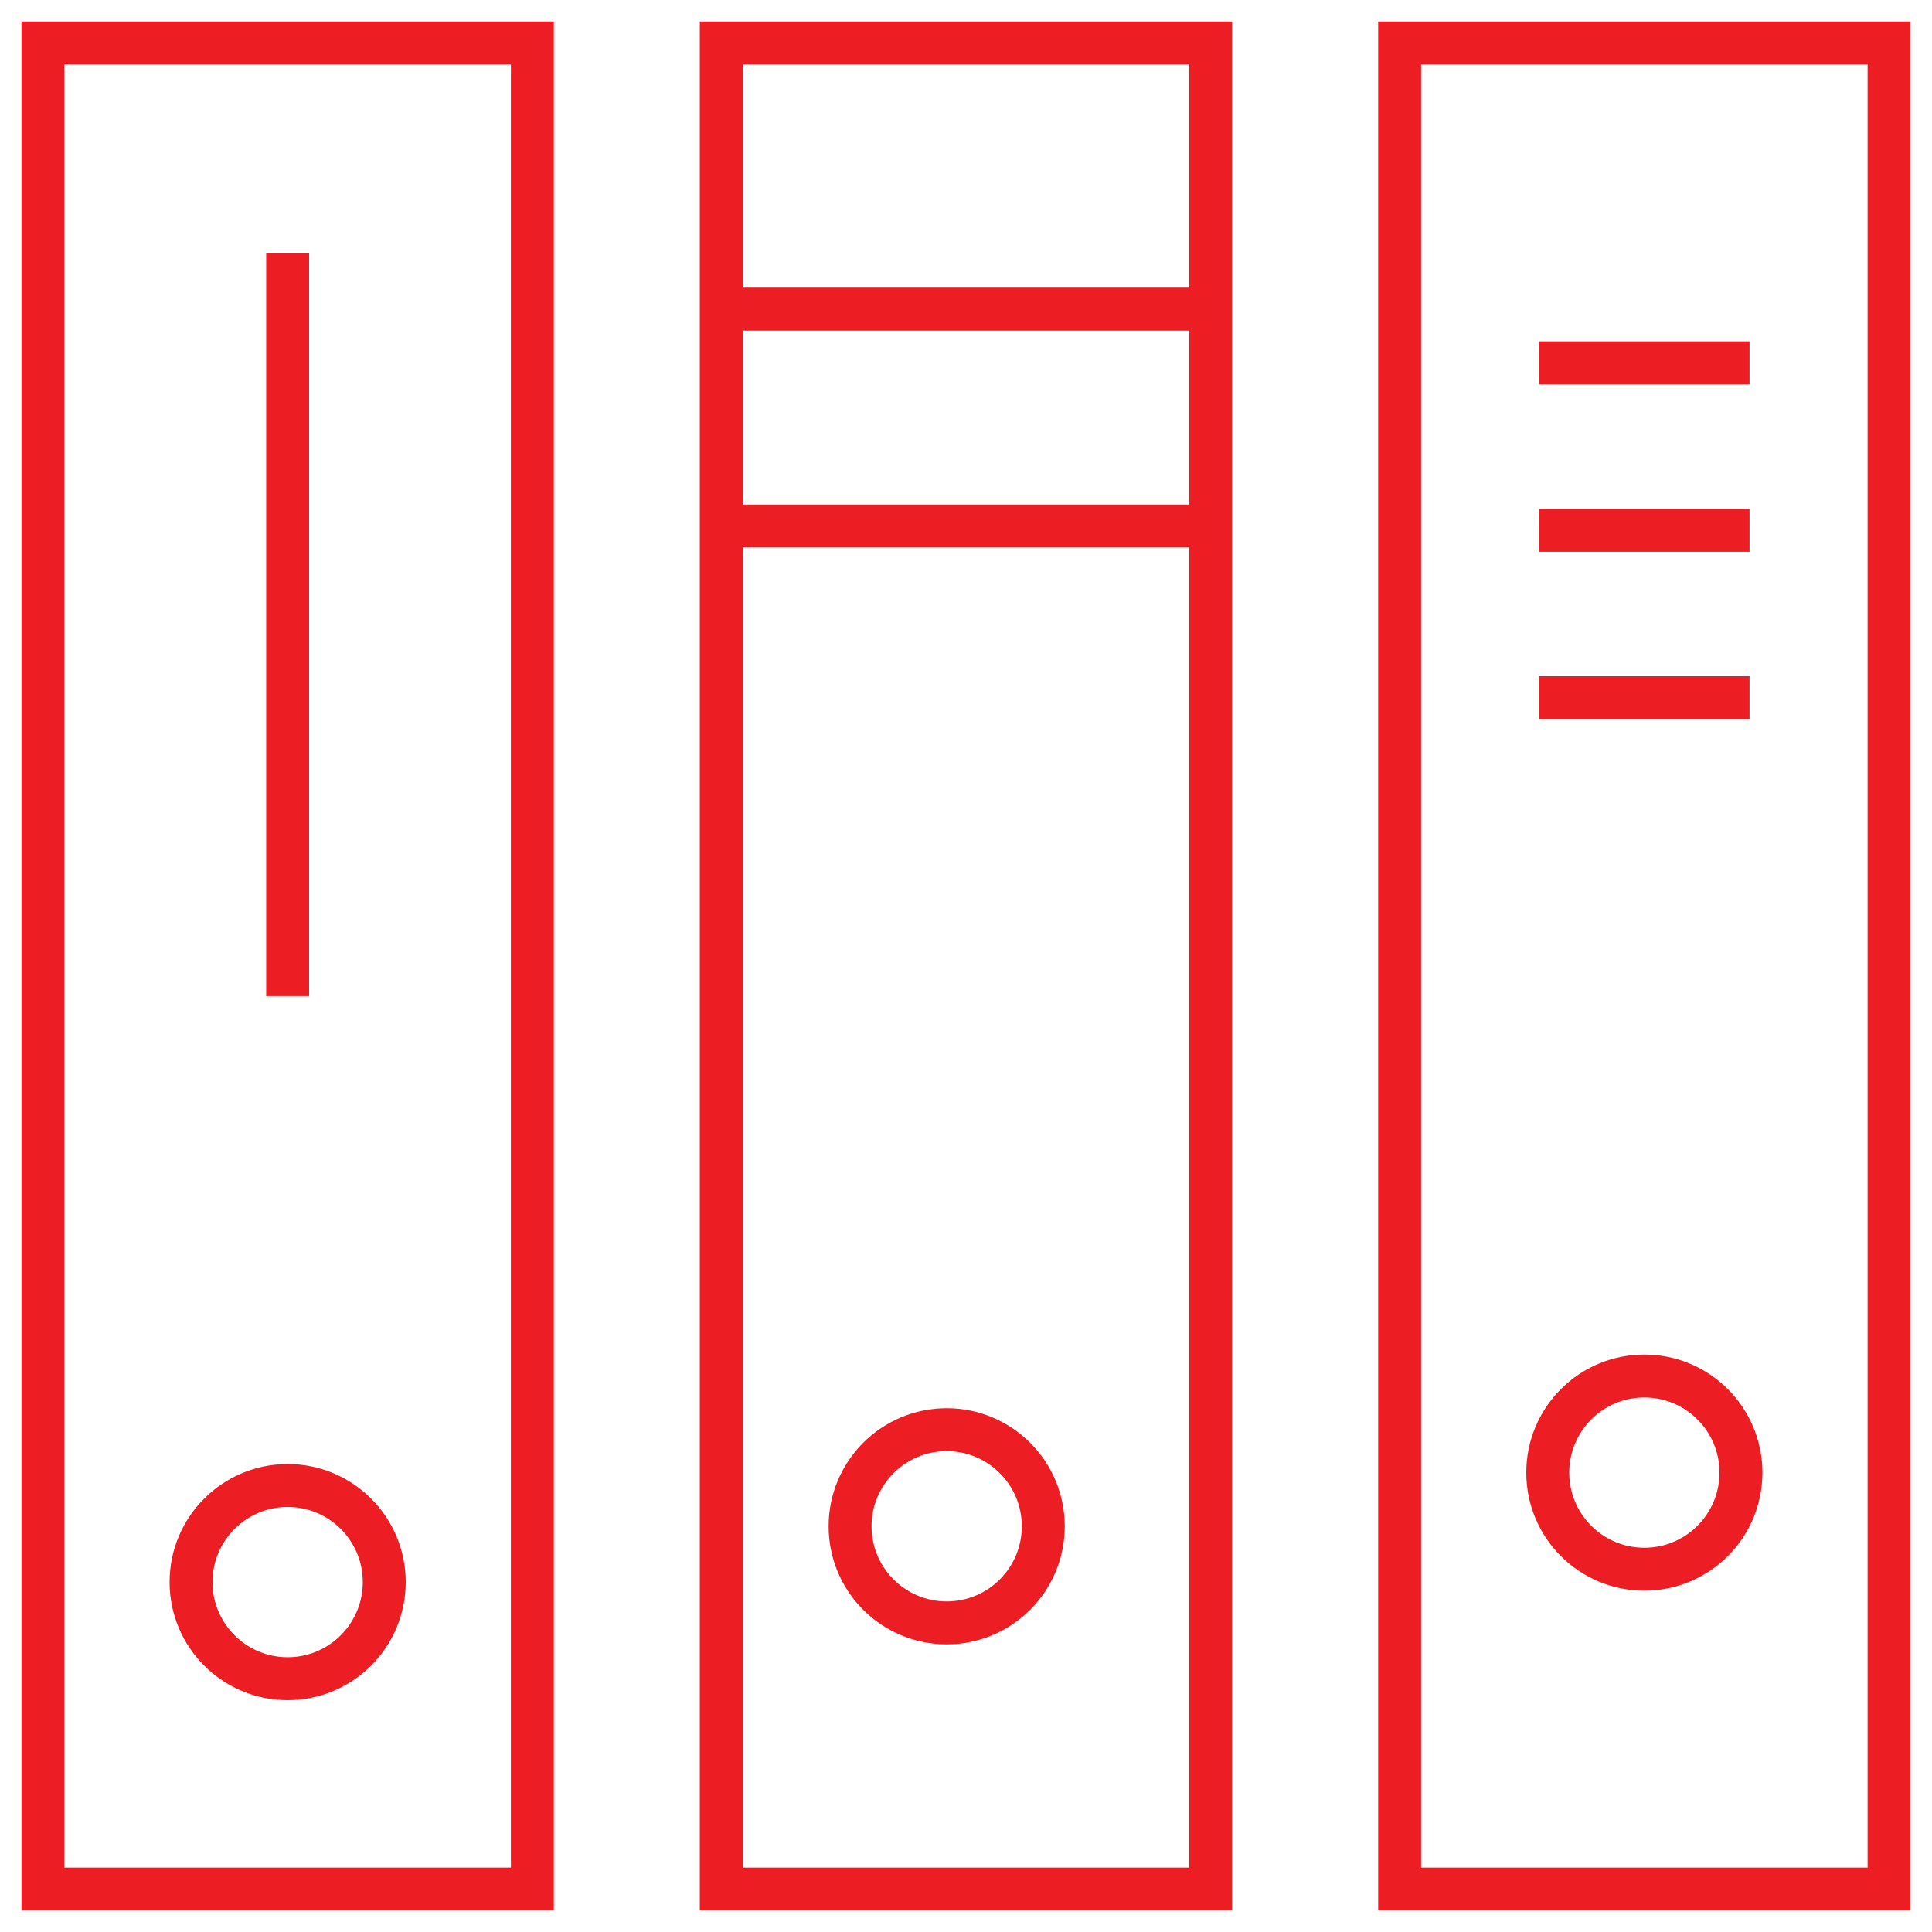 <?xml version="1.0" encoding="utf-8"?>
<!-- Generator: Adobe Illustrator 21.0.0, SVG Export Plug-In . SVG Version: 6.00 Build 0)  -->
<svg version="1.1" id="Layer_1" xmlns="http://www.w3.org/2000/svg" xmlns:xlink="http://www.w3.org/1999/xlink" x="0px" y="0px"
	 width="90px" height="90px" viewBox="0 0 90 90" style="enable-background:new 0 0 90 90;" xml:space="preserve">
<style type="text/css">
	.st0{fill:none;stroke:#ED1D24;stroke-width:2;stroke-miterlimit:10;}
</style>
<g>
	<rect x="65.2" y="2" class="st0" width="22.8" height="86"/>
	<rect x="2" y="2" class="st0" width="22.8" height="86"/>
	<rect x="33.6" y="2" class="st0" width="22.8" height="86"/>
	<g>
		<g>
			<line class="st0" x1="71.7" y1="16.9" x2="81.5" y2="16.9"/>
		</g>
		<g>
			<line class="st0" x1="71.7" y1="24.7" x2="81.5" y2="24.7"/>
		</g>
		<g>
			<line class="st0" x1="71.7" y1="32.5" x2="81.5" y2="32.5"/>
		</g>
		<g>
			<circle class="st0" cx="76.6" cy="68.6" r="4.5"/>
		</g>
	</g>
	<g>
		<g>
			<line class="st0" x1="33.6" y1="14.4" x2="56.4" y2="14.4"/>
			<line class="st0" x1="33.6" y1="24.5" x2="56.4" y2="24.5"/>
		</g>
		<g>
			<circle class="st0" cx="44.1" cy="71.1" r="4.5"/>
		</g>
	</g>
	<g>
		<line class="st0" x1="13.4" y1="46.4" x2="13.4" y2="11.8"/>
		<g>
			<circle class="st0" cx="13.4" cy="73.7" r="4.5"/>
		</g>
	</g>
</g>
</svg>
